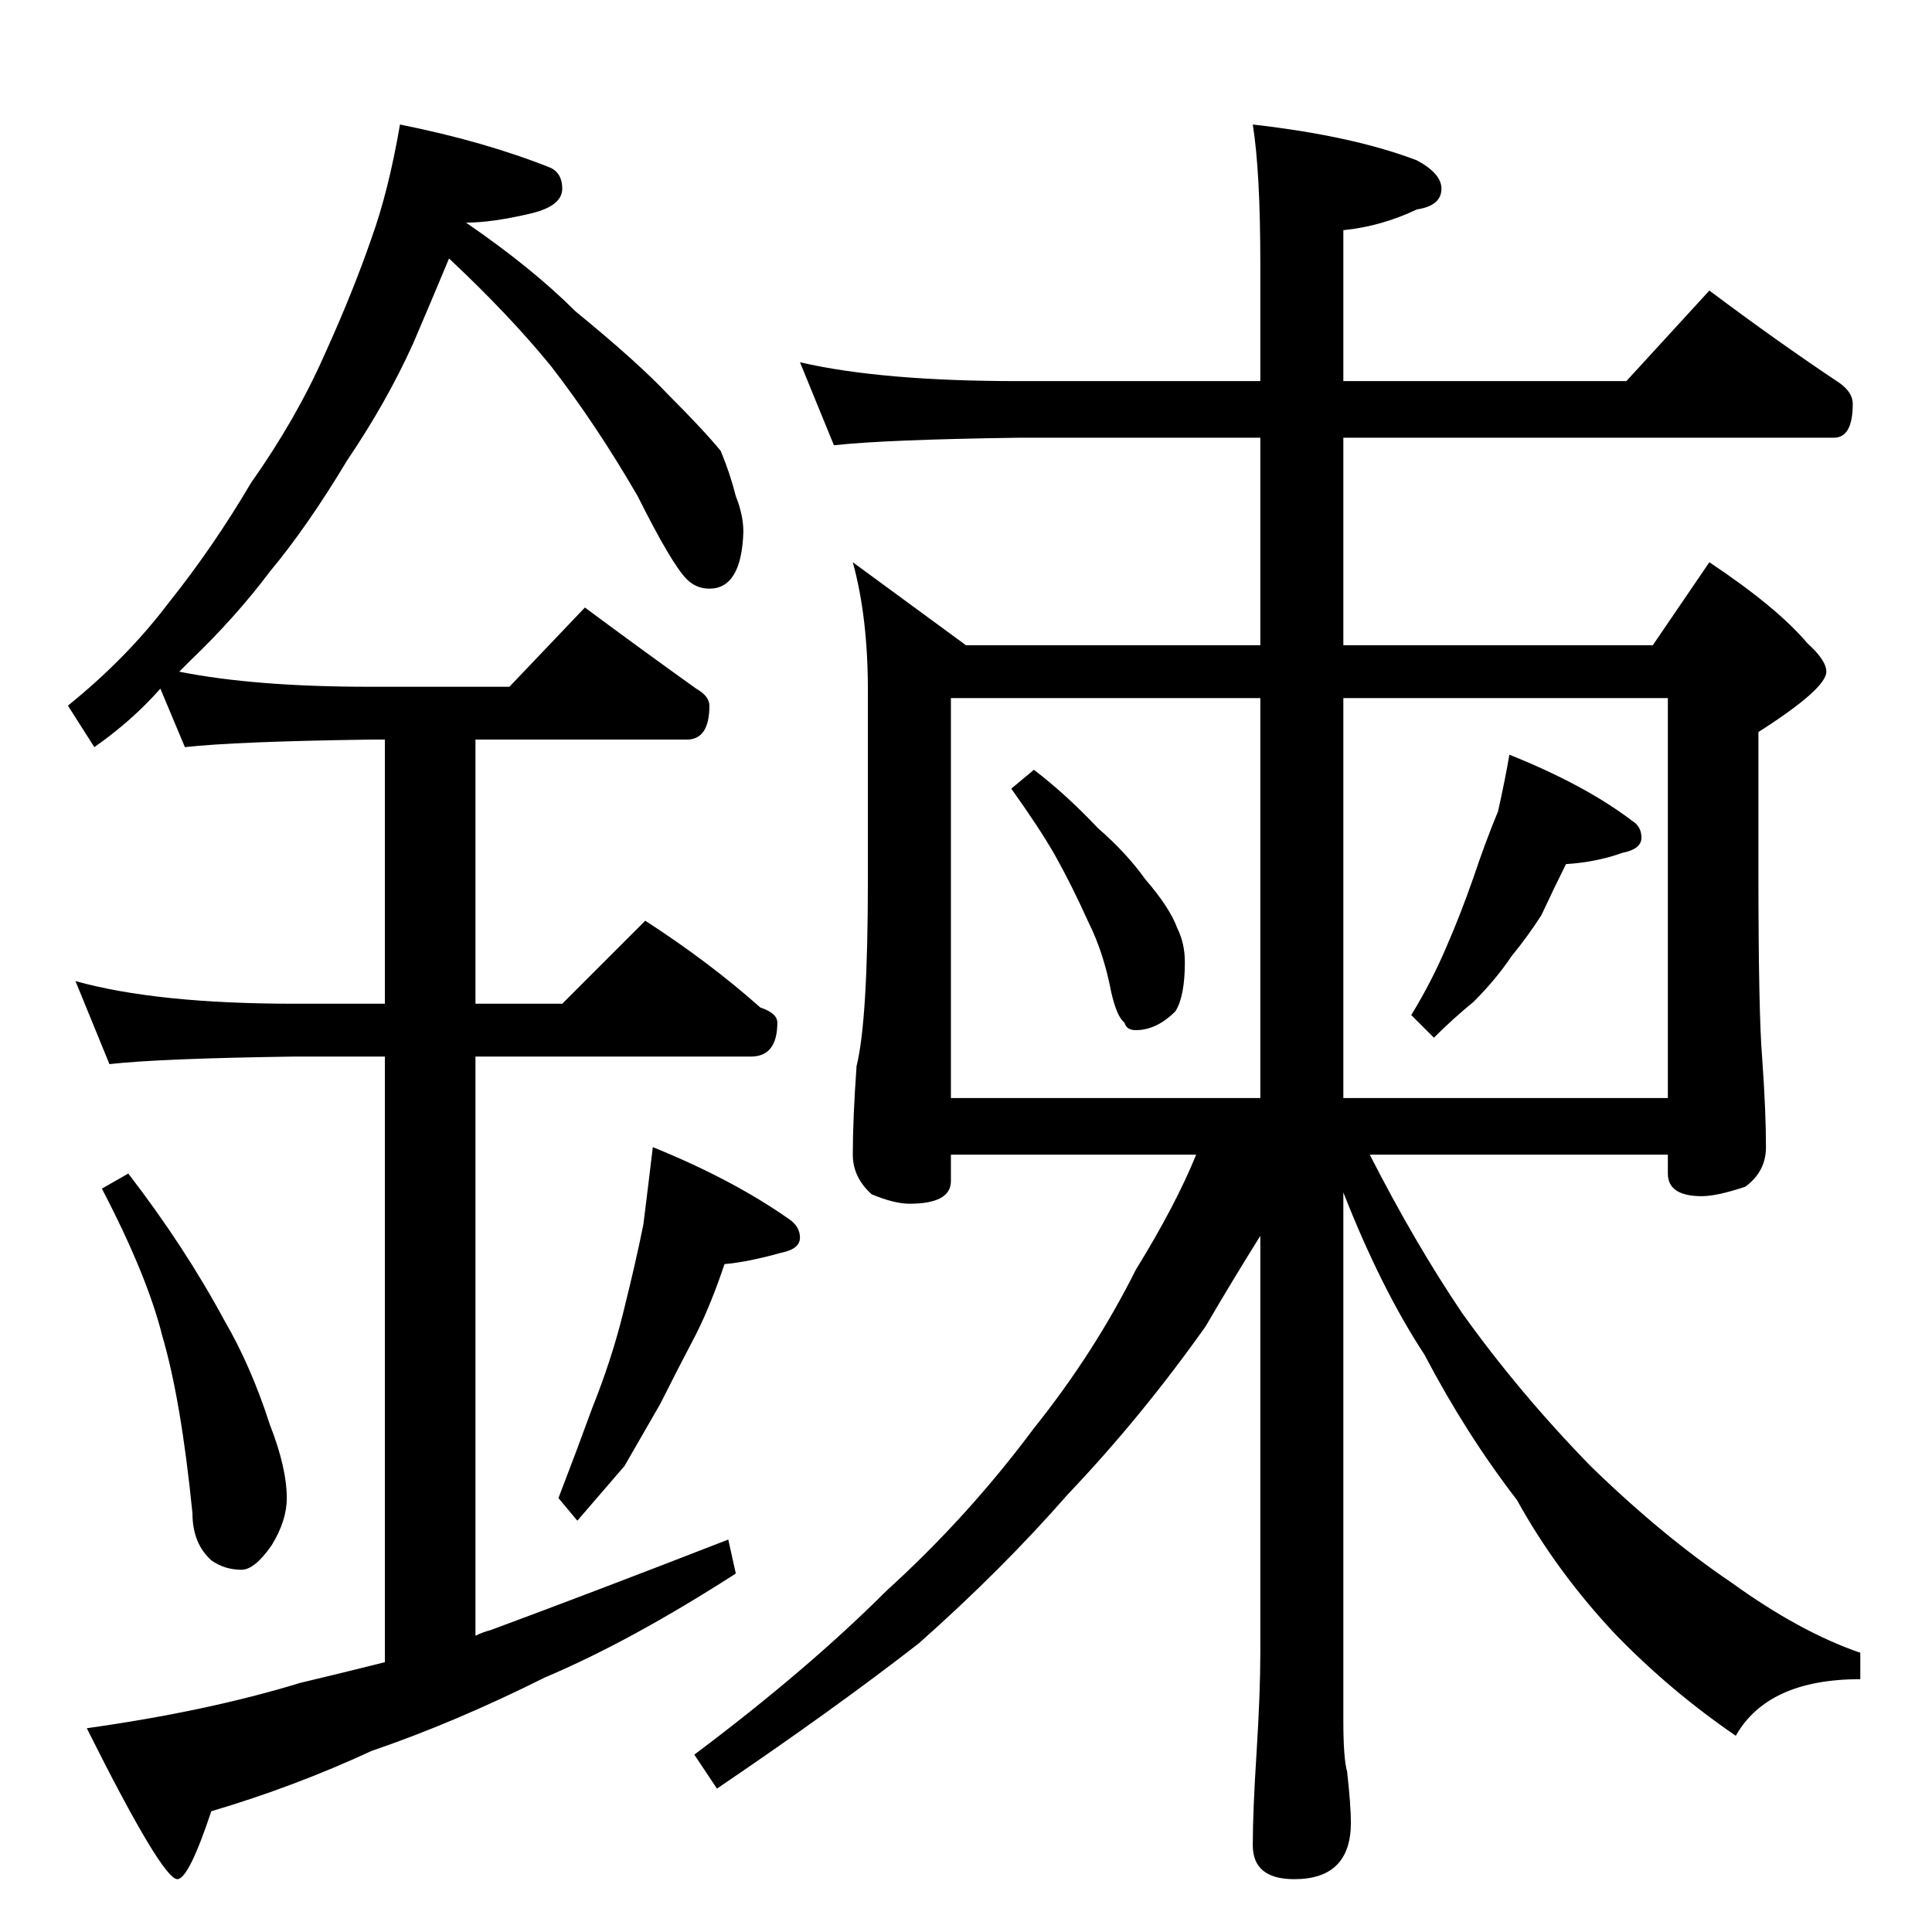 <?xml version="1.0" standalone="no"?>
<!DOCTYPE svg PUBLIC "-//W3C//DTD SVG 1.1//EN" "http://www.w3.org/Graphics/SVG/1.1/DTD/svg11.dtd" >
<svg xmlns="http://www.w3.org/2000/svg" xmlns:xlink="http://www.w3.org/1999/xlink" version="1.1" viewBox="0 -204 1024 1024">
  <g transform="matrix(1 0 0 -1 0 820)">
   <path fill="currentColor"
d="M212 958q45 -9 80 -23q6 -3 6 -11q0 -9 -16 -13q-21 -5 -35 -5q35 -24 58 -47q33 -27 49 -44q19 -19 28 -30q5 -12 8 -24q4 -10 4 -19q-1 -30 -18 -30q-7 0 -12 5q-8 8 -26 44q-22 38 -46 69q-22 27 -54 57q-10 -24 -19 -45q-14 -31 -35 -62q-21 -35 -41 -59
q-18 -24 -42 -47l-6 -6q40 -8 101 -8h74l40 42q31 -23 59 -43q7 -4 7 -9q0 -18 -12 -18h-112v-140h46l44 44q34 -22 61 -46q9 -3 9 -8q0 -18 -14 -18h-146v-307q4 2 8 3q54 20 126 48l4 -18q-56 -36 -101 -55q-48 -24 -92 -39q-41 -19 -85 -32q-12 -36 -18 -36q-8 0 -48 80
q64 9 113 24q21 5 45 11v321h-48q-71 -1 -98 -4l-18 44q43 -12 116 -12h48v140h-8q-71 -1 -98 -4l-13 31q-15 -17 -35 -31l-14 22q31 25 53 54q24 30 44 64q24 34 39 68q15 33 25 62q9 25 15 60zM68 402q30 -39 51 -78q14 -24 24 -55q9 -23 9 -39q0 -12 -8 -25
q-9 -13 -16 -13q-9 0 -16 5q-10 9 -10 25q-6 60 -16 94q-8 32 -32 78zM346 416q42 -17 72 -38q6 -4 6 -10t-10 -8q-18 -5 -30 -6q-7 -21 -15 -37q-10 -19 -19 -37q-8 -14 -19 -33q-13 -15 -25 -29l-10 12q10 26 18 48q10 25 16 49q7 28 11 48q3 24 5 41zM424 832
q43 -10 116 -10h128v62q0 49 -4 74q53 -6 87 -19q13 -7 13 -15q0 -9 -13 -11q-19 -9 -39 -11v-80h150l44 48q36 -27 69 -49q7 -5 7 -11q0 -18 -10 -18h-260v-110h164l30 44q36 -24 52 -43q10 -9 10 -15q0 -9 -36 -32v-74q0 -75 2 -99q2 -28 2 -47q0 -13 -11 -21
q-15 -5 -23 -5q-18 0 -18 12v10h-158q24 -47 49 -84q30 -42 68 -81q38 -37 75 -62q36 -26 68 -37v-14q-49 0 -66 -30q-35 24 -64 54q-31 33 -52 71q-27 35 -49 77q-23 35 -43 86v-280q0 -20 2 -27q2 -18 2 -27q0 -30 -30 -30q-22 0 -22 18t2 49q2 32 2 53v221
q-15 -24 -29 -48q-34 -48 -73 -89q-35 -40 -79 -79q-45 -35 -107 -77l-12 18q60 45 102 87q43 39 78 86q32 40 54 84q21 34 32 61h-130v-14q0 -12 -22 -12q-8 0 -20 5q-10 9 -10 21q0 19 2 47q6 24 6 99v100q0 39 -8 68l60 -44h156v110h-128q-71 -1 -98 -4zM504 442h164v212
h-164v-212zM712 654v-212h172v212h-172zM548 616q17 -13 34 -31q15 -13 25 -27q13 -15 17 -26q4 -8 4 -18q0 -18 -5 -26q-10 -10 -21 -10q-5 0 -6 4q-4 3 -7 16q-4 21 -12 37q-9 20 -18 36q-8 14 -23 35zM800 624q40 -16 65 -35q5 -3 5 -9t-10 -8q-14 -5 -30 -6
q-6 -12 -13 -27q-7 -11 -16 -22q-8 -12 -20 -24q-11 -9 -21 -19l-12 12q11 18 19 37q7 16 14 36q6 18 13 35q4 18 6 30z" />
  </g>

</svg>
